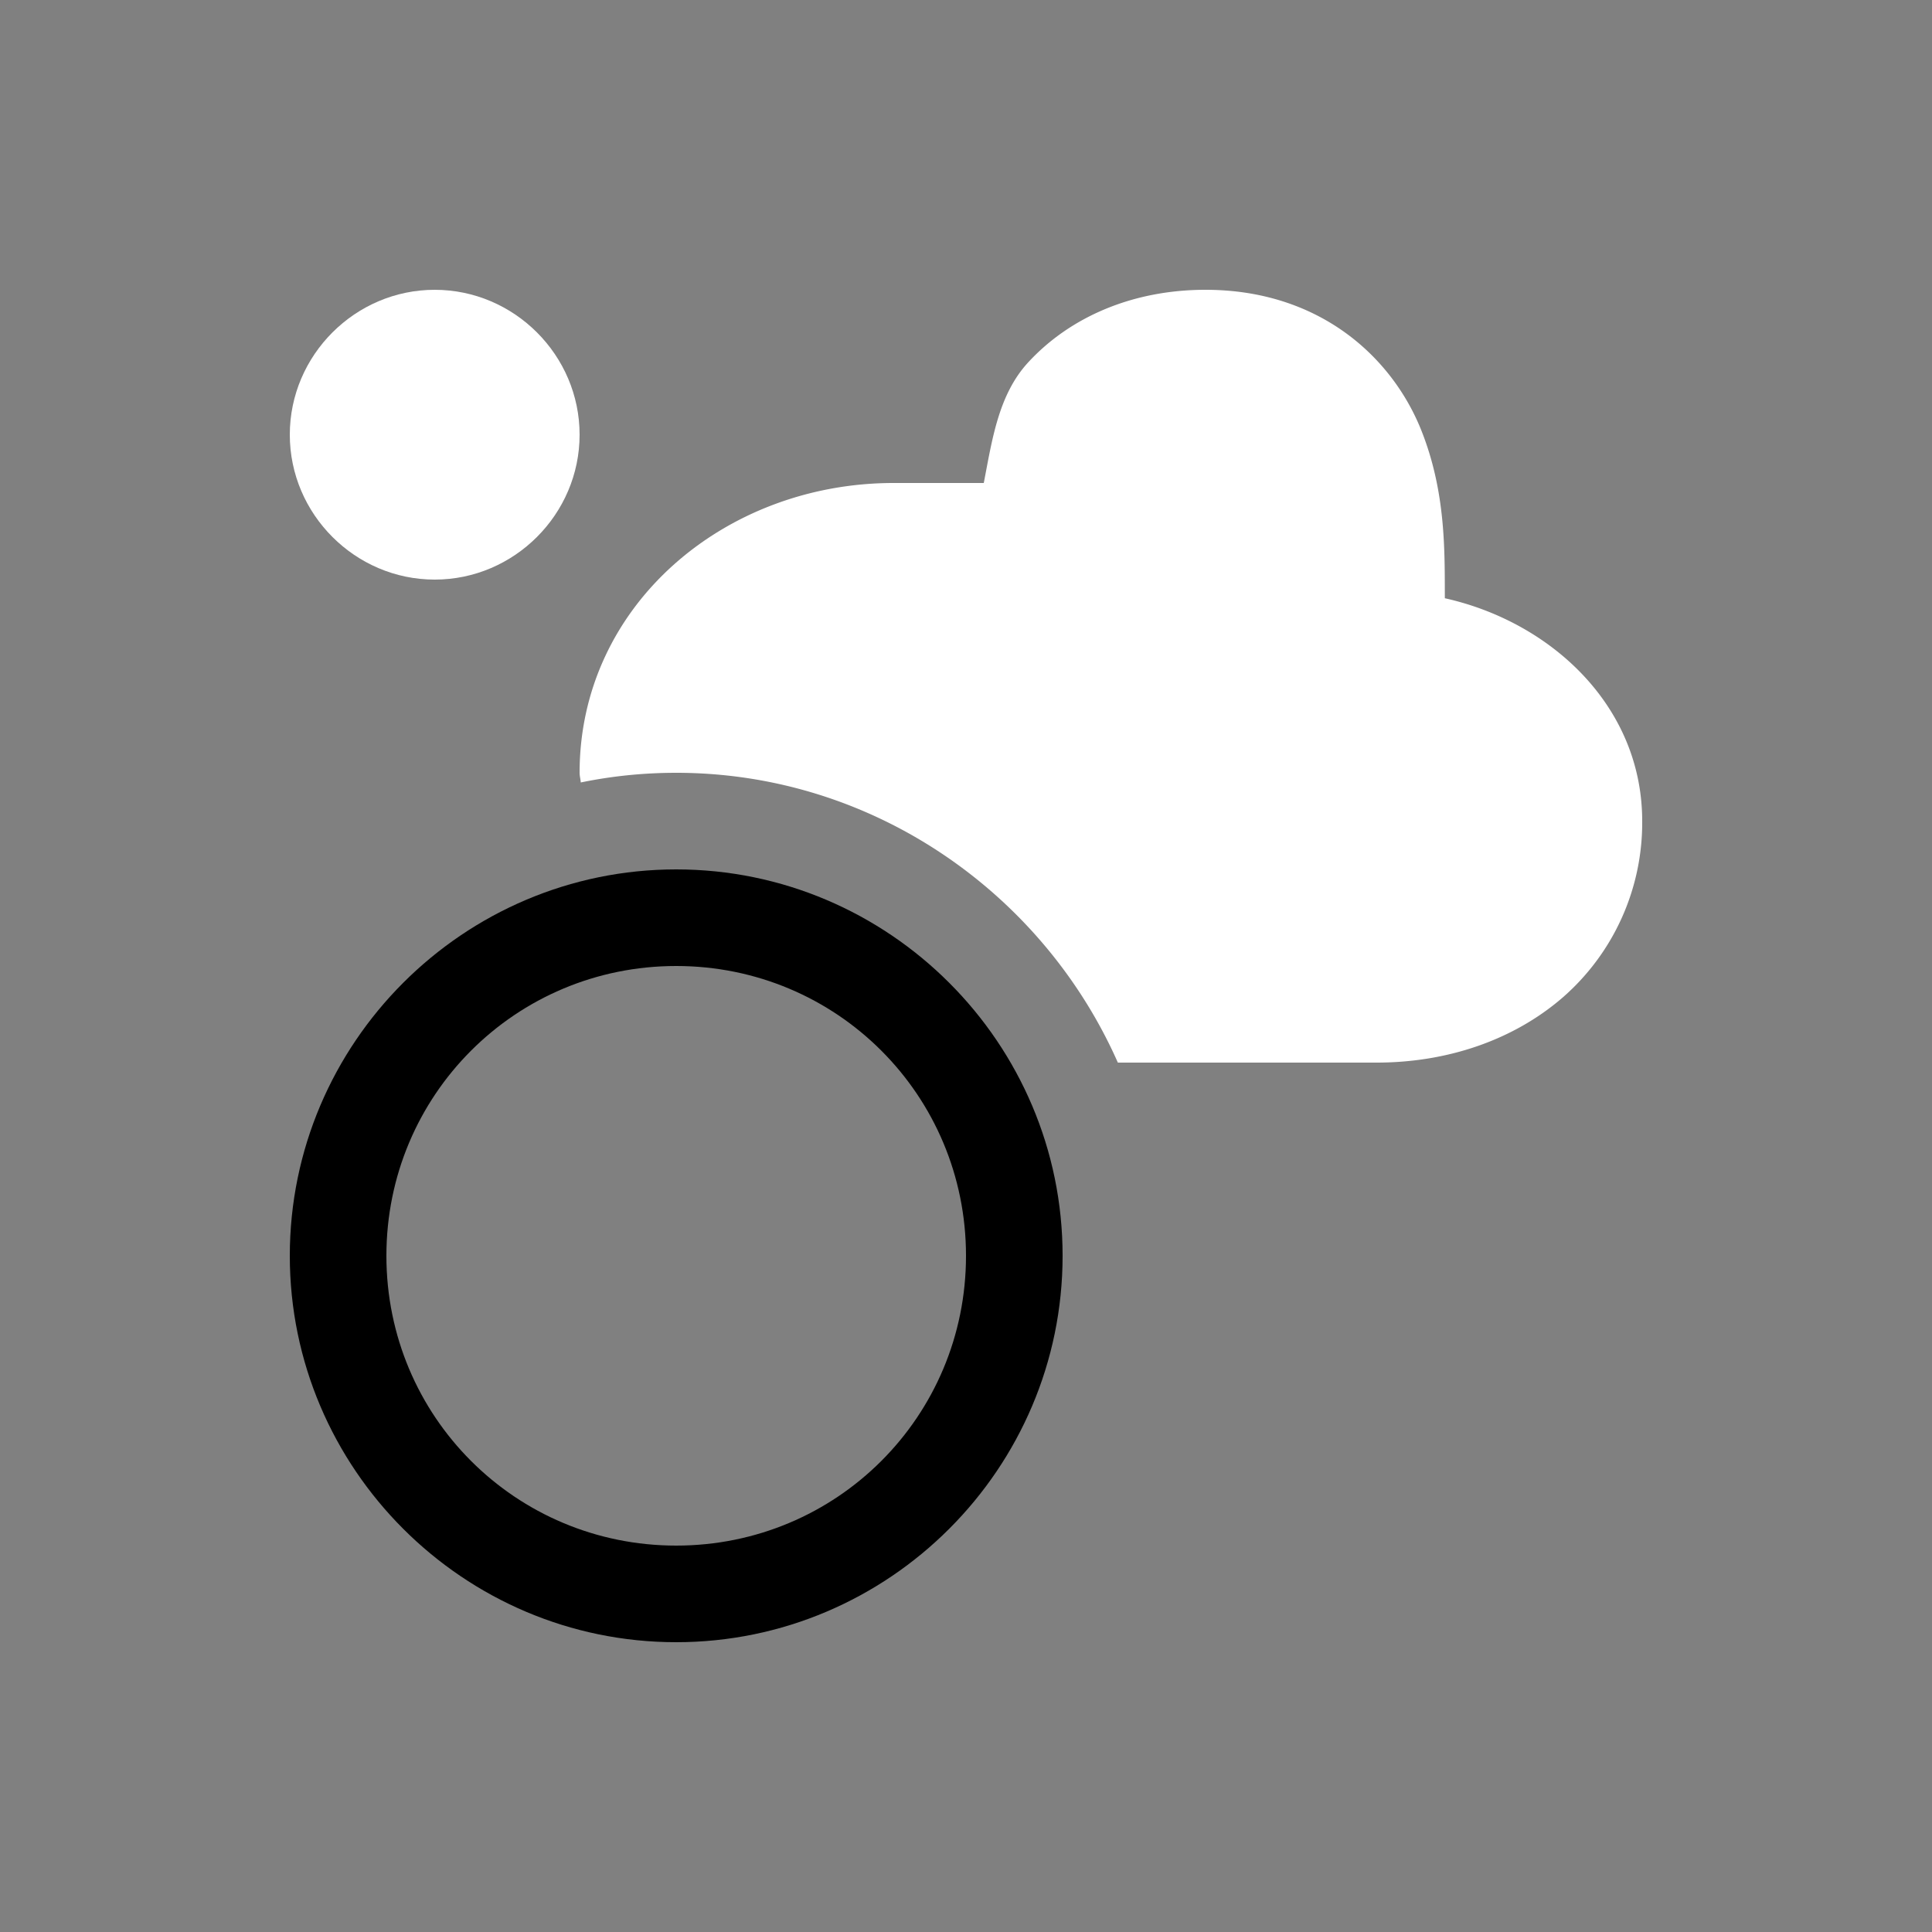 <svg height="64" width="64" viewBox="0 0 20 20"><rect x="0" y="0" width="20" height="20" fill="#808080" stroke="none"/><title>mat_sphere_sky</title><g fill="#000000" class="nc-icon-wrapper"><g transform="translate(0 0)"><path d="M12.479 3c-.756 0-1.403.283-1.834.75-.309.334-.374.801-.461 1.25H9.25C7.501 5 6 6.268 6 8c0 .034.01.066.012.1.32-.066.65-.1.988-.1 2.033 0 3.794 1.242 4.572 3h2.678c.73 0 1.411-.231 1.92-.668A2.4 2.4 0 0 0 17 8.5c0-1.192-.946-2.063-2.043-2.307-.002-.488.012-1.1-.246-1.744C14.407 3.693 13.656 3 12.479 3z" fill="#ffffff"></path><path d="M7 9c-2.203 0-4 1.797-4 4 0 2.203 1.797 4 4 4 2.203 0 4-1.797 4-4 0-2.203-1.797-4-4-4zm0 1c1.663 0 3 1.337 3 3s-1.337 3-3 3-3-1.337-3-3 1.337-3 3-3z" data-color="color-2"></path><path d="M4.5 3C5.323 3 6 3.677 6 4.5S5.323 6 4.5 6 3 5.323 3 4.5 3.677 3 4.5 3z" fill="#ffffff"></path></g></g></svg>